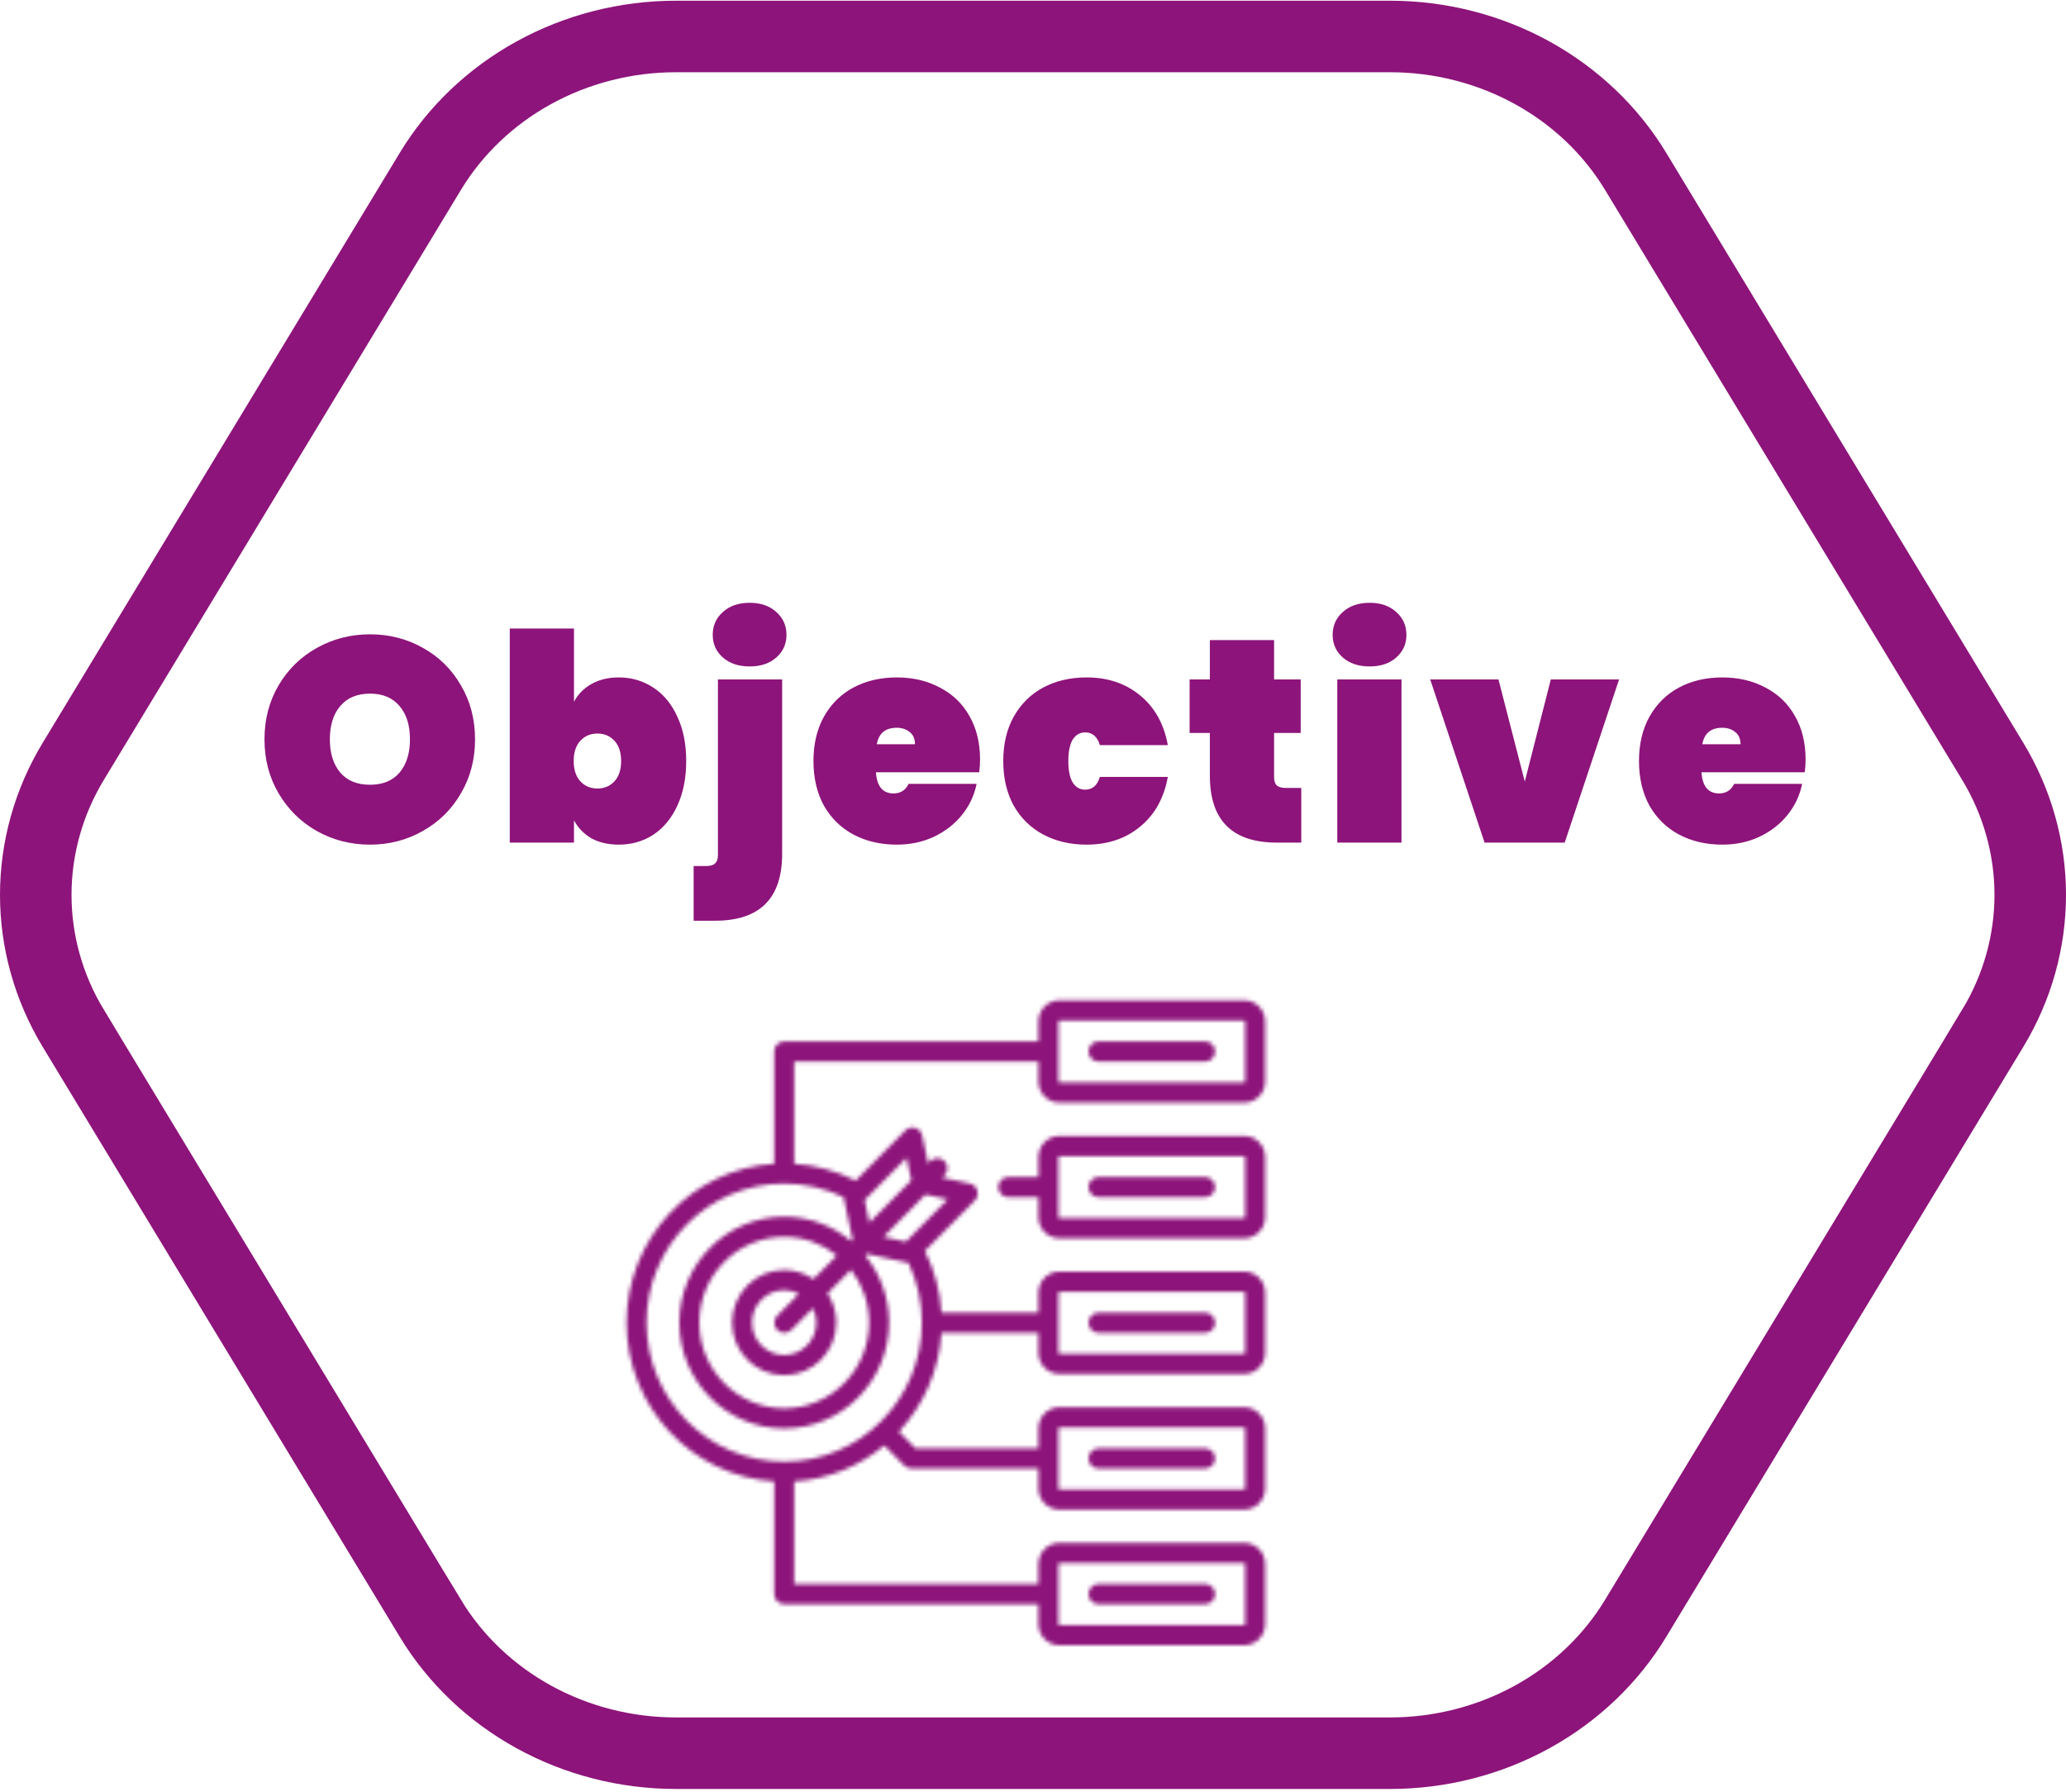 <svg width="520" height="451" viewBox="0 0 520 451" fill="none" xmlns="http://www.w3.org/2000/svg">
<path d="M108.327 43.108L108.327 43.108C114.532 32.858 123.489 24.294 134.34 18.319C145.193 12.342 157.534 9.181 170.12 9.18C170.12 9.18 170.12 9.18 170.12 9.18H349.873C362.46 9.18 374.804 12.342 385.658 18.32C396.509 24.296 405.467 32.861 411.673 43.114L411.673 43.114L501.549 191.574C507.753 201.821 511 213.41 511 225.18C511 236.95 507.753 248.539 501.549 258.786L508.315 262.882L501.549 258.786L411.673 407.252C405.467 417.503 396.51 426.067 385.659 432.042C374.805 438.019 362.463 441.18 349.876 441.18H170.124C157.537 441.18 145.195 438.019 134.341 432.043C123.49 426.068 114.533 417.503 108.327 407.252L101.338 411.483L108.327 407.252L18.451 258.786L11.379 263.067L18.451 258.786C12.247 248.539 9 236.95 9 225.18C9 213.41 12.247 201.821 18.451 191.574L18.451 191.574L108.327 43.108Z" stroke="#8D147A" stroke-width="18"/>
<path d="M93.14 212.547C88.287 212.547 83.822 211.406 79.746 209.125C75.718 206.844 72.514 203.69 70.136 199.662C67.758 195.633 66.57 191.096 66.57 186.049C66.57 181.001 67.758 176.464 70.136 172.436C72.514 168.408 75.718 165.277 79.746 163.045C83.822 160.764 88.287 159.623 93.14 159.623C97.993 159.623 102.434 160.764 106.462 163.045C110.49 165.277 113.669 168.408 115.998 172.436C118.376 176.464 119.565 181.001 119.565 186.049C119.565 191.096 118.376 195.633 115.998 199.662C113.669 203.69 110.466 206.844 106.389 209.125C102.361 211.406 97.945 212.547 93.14 212.547ZM93.14 197.478C96.343 197.478 98.818 196.458 100.565 194.42C102.313 192.333 103.186 189.543 103.186 186.049C103.186 182.506 102.313 179.715 100.565 177.677C98.818 175.59 96.343 174.547 93.14 174.547C89.889 174.547 87.389 175.59 85.642 177.677C83.895 179.715 83.022 182.506 83.022 186.049C83.022 189.543 83.895 192.333 85.642 194.42C87.389 196.458 89.889 197.478 93.14 197.478ZM144.468 176.585C145.487 174.692 146.943 173.212 148.836 172.144C150.777 171.028 153.082 170.47 155.751 170.47C158.954 170.47 161.842 171.319 164.414 173.018C166.986 174.668 169 177.095 170.456 180.298C171.961 183.452 172.713 187.189 172.713 191.508C172.713 195.828 171.961 199.589 170.456 202.792C169 205.946 166.986 208.373 164.414 210.071C161.842 211.721 158.954 212.547 155.751 212.547C153.082 212.547 150.777 212.013 148.836 210.945C146.943 209.829 145.487 208.324 144.468 206.432V212.037H128.307V158.168H144.468V176.585ZM156.334 191.508C156.334 189.324 155.776 187.626 154.659 186.413C153.543 185.199 152.112 184.593 150.364 184.593C148.617 184.593 147.186 185.199 146.069 186.413C144.953 187.626 144.395 189.324 144.395 191.508C144.395 193.692 144.953 195.391 146.069 196.604C147.186 197.817 148.617 198.424 150.364 198.424C152.112 198.424 153.543 197.817 154.659 196.604C155.776 195.391 156.334 193.692 156.334 191.508ZM188.705 167.704C185.891 167.704 183.634 166.952 181.935 165.447C180.237 163.943 179.388 162.05 179.388 159.769C179.388 157.44 180.237 155.523 181.935 154.018C183.634 152.465 185.891 151.689 188.705 151.689C191.472 151.689 193.704 152.465 195.403 154.018C197.101 155.523 197.951 157.44 197.951 159.769C197.951 162.05 197.101 163.943 195.403 165.447C193.704 166.952 191.472 167.704 188.705 167.704ZM196.859 214.876C196.859 226.087 191.229 231.692 179.97 231.692H174.583V217.933H177.713C178.781 217.933 179.533 217.715 179.97 217.278C180.455 216.841 180.698 216.138 180.698 215.167V170.98H196.859V214.876ZM246.674 191.144C246.674 192.261 246.601 193.328 246.456 194.347H220.467C220.71 197.89 222.19 199.662 224.908 199.662C226.655 199.662 227.917 198.861 228.693 197.259H245.801C245.218 200.171 243.981 202.792 242.088 205.121C240.244 207.402 237.89 209.222 235.027 210.581C232.212 211.891 229.106 212.547 225.709 212.547C221.632 212.547 217.992 211.697 214.789 209.999C211.635 208.3 209.16 205.873 207.364 202.719C205.617 199.516 204.743 195.779 204.743 191.508C204.743 187.238 205.617 183.525 207.364 180.37C209.16 177.167 211.635 174.717 214.789 173.018C217.992 171.319 221.632 170.47 225.709 170.47C229.785 170.47 233.401 171.319 236.556 173.018C239.759 174.668 242.234 177.046 243.981 180.152C245.776 183.258 246.674 186.922 246.674 191.144ZM230.295 187.286C230.295 185.927 229.858 184.908 228.985 184.229C228.111 183.501 227.019 183.137 225.709 183.137C222.846 183.137 221.171 184.52 220.686 187.286H230.295ZM252.513 191.508C252.513 187.238 253.387 183.525 255.134 180.37C256.93 177.167 259.405 174.717 262.559 173.018C265.762 171.319 269.402 170.47 273.479 170.47C278.817 170.47 283.306 171.975 286.946 174.984C290.634 177.992 292.964 182.166 293.934 187.505H276.827C276.196 185.369 274.959 184.301 273.115 184.301C271.804 184.301 270.761 184.908 269.984 186.121C269.256 187.335 268.893 189.13 268.893 191.508C268.893 193.886 269.256 195.682 269.984 196.895C270.761 198.109 271.804 198.715 273.115 198.715C274.959 198.715 276.196 197.647 276.827 195.512H293.934C292.964 200.851 290.634 205.024 286.946 208.033C283.306 211.042 278.817 212.547 273.479 212.547C269.402 212.547 265.762 211.697 262.559 209.999C259.405 208.3 256.93 205.873 255.134 202.719C253.387 199.516 252.513 195.779 252.513 191.508ZM327.521 198.278V212.037H321.406C310.147 212.037 304.517 206.432 304.517 195.221V184.447H299.422V170.98H304.517V161.079H320.678V170.98H327.375V184.447H320.678V195.512C320.678 196.483 320.896 197.186 321.333 197.623C321.819 198.06 322.595 198.278 323.663 198.278H327.521ZM344.741 167.704C341.926 167.704 339.669 166.952 337.971 165.447C336.272 163.943 335.423 162.05 335.423 159.769C335.423 157.44 336.272 155.523 337.971 154.018C339.669 152.465 341.926 151.689 344.741 151.689C347.507 151.689 349.739 152.465 351.438 154.018C353.137 155.523 353.986 157.44 353.986 159.769C353.986 162.05 353.137 163.943 351.438 165.447C349.739 166.952 347.507 167.704 344.741 167.704ZM352.748 170.98V212.037H336.588V170.98H352.748ZM383.779 196.677L390.331 170.98H407.511L393.825 212.037H373.66L359.975 170.98H377.155L383.779 196.677ZM454.457 191.144C454.457 192.261 454.384 193.328 454.239 194.347H428.25C428.493 197.89 429.973 199.662 432.691 199.662C434.438 199.662 435.7 198.861 436.476 197.259H453.583C453.001 200.171 451.763 202.792 449.871 205.121C448.027 207.402 445.673 209.222 442.81 210.581C439.995 211.891 436.889 212.547 433.492 212.547C429.415 212.547 425.775 211.697 422.572 209.999C419.418 208.3 416.943 205.873 415.147 202.719C413.4 199.516 412.526 195.779 412.526 191.508C412.526 187.238 413.4 183.525 415.147 180.37C416.943 177.167 419.418 174.717 422.572 173.018C425.775 171.319 429.415 170.47 433.492 170.47C437.568 170.47 441.184 171.319 444.338 173.018C447.541 174.668 450.016 177.046 451.763 180.152C453.559 183.258 454.457 186.922 454.457 191.144ZM438.078 187.286C438.078 185.927 437.641 184.908 436.767 184.229C435.894 183.501 434.802 183.137 433.492 183.137C430.628 183.137 428.954 184.52 428.469 187.286H438.078Z" fill="#8D147A"/>
<mask id="path-3-inside-1_93_593" fill="white">
<path d="M313.162 251.72H266.635C263.734 251.72 261.373 254.104 261.373 257.034V262.061H197.378C196.712 262.061 196.073 262.328 195.602 262.803C195.131 263.279 194.867 263.924 194.867 264.596V292.844C174.158 294.157 157.707 311.583 157.707 332.819C157.707 354.055 174.158 371.481 194.867 372.794V401.127C194.867 401.799 195.132 402.444 195.602 402.92C196.073 403.395 196.712 403.662 197.378 403.662H261.373V408.689C261.373 411.619 263.734 414.003 266.636 414.003H313.162C316.064 414.003 318.425 411.619 318.425 408.689V393.564C318.425 390.634 316.064 388.25 313.162 388.25H266.636C263.734 388.25 261.373 390.634 261.373 393.564V398.591H199.889V372.794C208.477 372.249 216.333 368.936 222.587 363.726L227.599 368.787C228.07 369.262 228.709 369.53 229.375 369.53H261.373V374.557C261.373 377.487 263.734 379.87 266.636 379.87H313.162C316.064 379.87 318.425 377.487 318.425 374.557V359.431C318.425 356.501 316.064 354.117 313.162 354.117H266.636C263.734 354.117 261.373 356.501 261.373 359.431V364.458H230.415L226.254 360.256C232.397 353.668 236.358 344.986 236.965 335.396H261.373V340.423C261.373 343.353 263.734 345.737 266.636 345.737H313.162C316.064 345.737 318.425 343.353 318.425 340.423V325.298C318.425 322.368 316.064 319.984 313.162 319.984H266.636C263.734 319.984 261.373 322.368 261.373 325.298V330.326H236.971C236.636 324.912 235.217 319.624 232.799 314.78L245.347 302.11C245.666 301.788 245.893 301.385 246.004 300.943C246.116 300.502 246.107 300.038 245.979 299.601C245.852 299.164 245.61 298.769 245.279 298.459C244.949 298.149 244.542 297.935 244.101 297.839L237.155 296.327L237.71 295.766C237.945 295.531 238.132 295.252 238.261 294.943C238.389 294.635 238.455 294.304 238.456 293.97C238.457 293.636 238.393 293.305 238.266 292.996C238.14 292.687 237.955 292.406 237.72 292.169C237.486 291.933 237.208 291.746 236.902 291.618C236.596 291.491 236.268 291.426 235.937 291.427C235.606 291.428 235.278 291.495 234.973 291.624C234.668 291.754 234.391 291.943 234.158 292.181L233.603 292.741L232.106 285.727C232.011 285.282 231.798 284.87 231.491 284.536C231.184 284.202 230.794 283.958 230.361 283.829C229.928 283.7 229.468 283.692 229.031 283.804C228.593 283.917 228.194 284.146 227.875 284.469L215.356 297.11C210.542 294.64 205.279 293.188 199.889 292.843V267.132H261.373V272.159C261.373 275.089 263.734 277.473 266.636 277.473H313.162C316.064 277.473 318.425 275.089 318.425 272.159V257.034C318.424 254.104 316.064 251.72 313.162 251.72ZM266.396 393.565C266.396 393.438 266.51 393.322 266.636 393.322H313.162C313.288 393.322 313.402 393.438 313.402 393.565V408.69C313.402 408.817 313.288 408.933 313.162 408.933H266.636C266.573 408.93 266.513 408.904 266.469 408.859C266.424 408.814 266.398 408.754 266.396 408.69V393.565ZM266.396 359.432C266.396 359.305 266.51 359.189 266.636 359.189H313.162C313.288 359.189 313.402 359.305 313.402 359.432V374.557C313.402 374.684 313.288 374.8 313.162 374.8H266.636C266.573 374.797 266.513 374.771 266.469 374.726C266.424 374.681 266.398 374.621 266.396 374.557V359.432ZM266.396 325.299C266.396 325.173 266.51 325.057 266.636 325.057H313.162C313.288 325.057 313.402 325.173 313.402 325.299V340.425C313.402 340.552 313.288 340.667 313.162 340.667H266.636C266.573 340.665 266.513 340.639 266.469 340.594C266.424 340.549 266.398 340.488 266.396 340.425V325.299ZM162.729 332.819C162.729 313.528 178.273 297.833 197.378 297.833C202.583 297.833 207.716 299.018 212.369 301.273C212.375 301.421 212.388 301.569 212.419 301.716L214.599 311.93L214.216 312.317C209.643 308.482 203.773 306.171 197.378 306.171C182.826 306.171 170.988 318.126 170.988 332.819C170.988 347.512 182.826 359.466 197.378 359.466C211.929 359.466 223.768 347.512 223.768 332.819C223.768 326.405 221.512 320.514 217.759 315.91L218.15 315.515L228.265 317.716C228.396 317.745 228.527 317.759 228.658 317.766C230.875 322.469 232.026 327.611 232.026 332.819L232.026 332.86V332.863C232.002 352.134 216.469 367.805 197.378 367.805C178.273 367.805 162.729 352.11 162.729 332.819ZM205.466 332.819C205.466 337.322 201.837 340.985 197.378 340.985C192.919 340.985 189.291 337.322 189.291 332.819C189.291 328.316 192.919 324.653 197.378 324.653C198.717 324.653 199.979 324.985 201.092 325.569L195.645 331.069C195.293 331.423 195.054 331.875 194.957 332.367C194.861 332.859 194.91 333.369 195.1 333.832C195.291 334.295 195.612 334.691 196.025 334.97C196.438 335.248 196.924 335.397 197.42 335.397C197.75 335.398 198.077 335.332 198.382 335.205C198.686 335.077 198.963 334.89 199.196 334.654L204.616 329.182C205.176 330.311 205.467 331.556 205.466 332.819ZM204.747 321.878C202.576 320.379 200.008 319.579 197.378 319.582C190.15 319.582 184.268 325.52 184.268 332.819C184.268 340.119 190.149 346.057 197.378 346.057C204.607 346.057 210.488 340.119 210.488 332.819C210.491 330.206 209.723 327.652 208.282 325.481L214.186 319.52C217.038 323.188 218.746 327.805 218.746 332.819C218.746 344.716 209.161 354.395 197.379 354.395C185.596 354.395 176.01 344.716 176.01 332.819C176.01 320.922 185.596 311.243 197.378 311.243C202.388 311.243 206.997 312.997 210.644 315.923L204.747 321.878ZM238.536 301.816L227.986 312.468L222.378 311.248L232.928 300.595L238.536 301.816ZM228.167 291.345L229.376 297.009L218.826 307.662L217.617 301.998L228.167 291.345ZM313.402 272.159C313.402 272.286 313.288 272.402 313.162 272.402H266.635C266.573 272.399 266.513 272.373 266.468 272.328C266.424 272.283 266.398 272.223 266.395 272.159V257.034C266.395 256.907 266.51 256.791 266.635 256.791H313.162C313.287 256.791 313.402 256.907 313.402 257.034V272.159ZM313.162 285.853H266.635C263.734 285.853 261.373 288.237 261.373 291.167V296.194H253.761C253.095 296.194 252.456 296.461 251.985 296.936C251.514 297.412 251.25 298.057 251.25 298.729C251.25 299.402 251.514 300.047 251.985 300.522C252.456 300.998 253.095 301.265 253.761 301.265H261.373V306.292C261.373 309.222 263.734 311.606 266.635 311.606H313.162C316.064 311.606 318.424 309.222 318.424 306.292V291.167C318.424 288.237 316.064 285.853 313.162 285.853ZM313.402 306.292C313.402 306.419 313.288 306.534 313.162 306.534H266.635C266.573 306.532 266.513 306.506 266.468 306.461C266.424 306.416 266.398 306.355 266.395 306.292V291.167C266.395 291.04 266.51 290.924 266.635 290.924H313.162C313.287 290.924 313.402 291.039 313.402 291.167V306.292ZM305.829 264.596C305.829 265.269 305.565 265.914 305.094 266.389C304.623 266.865 303.984 267.132 303.318 267.132H276.479C275.813 267.132 275.175 266.865 274.704 266.389C274.233 265.914 273.968 265.269 273.968 264.596C273.968 263.924 274.233 263.279 274.704 262.803C275.175 262.328 275.813 262.061 276.479 262.061H303.318C303.984 262.061 304.623 262.328 305.094 262.803C305.565 263.279 305.829 263.924 305.829 264.596ZM305.829 298.729C305.829 299.402 305.565 300.047 305.094 300.522C304.623 300.998 303.984 301.265 303.318 301.265H276.479C275.813 301.265 275.175 300.998 274.704 300.522C274.233 300.047 273.968 299.402 273.968 298.729C273.968 298.057 274.233 297.412 274.704 296.936C275.175 296.461 275.813 296.194 276.479 296.194H303.318C303.984 296.194 304.623 296.461 305.094 296.936C305.565 297.412 305.829 298.057 305.829 298.729ZM273.968 332.862C273.968 332.189 274.233 331.544 274.704 331.069C275.175 330.593 275.813 330.326 276.479 330.326H303.318C303.984 330.326 304.623 330.593 305.094 331.069C305.565 331.544 305.829 332.189 305.829 332.862C305.829 333.534 305.565 334.179 305.094 334.655C304.623 335.13 303.984 335.397 303.318 335.397H276.479C275.813 335.397 275.175 335.13 274.704 334.655C274.233 334.179 273.968 333.534 273.968 332.862ZM273.968 366.995C273.968 366.322 274.233 365.677 274.704 365.202C275.175 364.726 275.813 364.459 276.479 364.459H303.318C303.984 364.459 304.623 364.726 305.094 365.202C305.565 365.677 305.829 366.322 305.829 366.995C305.829 367.667 305.565 368.312 305.094 368.788C304.623 369.263 303.984 369.53 303.318 369.53H276.479C275.093 369.53 273.968 368.395 273.968 366.995ZM273.968 401.127C273.968 400.455 274.233 399.81 274.704 399.334C275.175 398.859 275.813 398.591 276.479 398.591H303.318C303.984 398.591 304.623 398.859 305.094 399.334C305.565 399.81 305.829 400.455 305.829 401.127C305.829 401.8 305.565 402.445 305.094 402.92C304.623 403.396 303.984 403.663 303.318 403.663H276.479C275.813 403.663 275.175 403.396 274.704 402.92C274.233 402.445 273.968 401.8 273.968 401.127Z"/>
</mask>
<path d="M313.162 251.72H266.635C263.734 251.72 261.373 254.104 261.373 257.034V262.061H197.378C196.712 262.061 196.073 262.328 195.602 262.803C195.131 263.279 194.867 263.924 194.867 264.596V292.844C174.158 294.157 157.707 311.583 157.707 332.819C157.707 354.055 174.158 371.481 194.867 372.794V401.127C194.867 401.799 195.132 402.444 195.602 402.92C196.073 403.395 196.712 403.662 197.378 403.662H261.373V408.689C261.373 411.619 263.734 414.003 266.636 414.003H313.162C316.064 414.003 318.425 411.619 318.425 408.689V393.564C318.425 390.634 316.064 388.25 313.162 388.25H266.636C263.734 388.25 261.373 390.634 261.373 393.564V398.591H199.889V372.794C208.477 372.249 216.333 368.936 222.587 363.726L227.599 368.787C228.07 369.262 228.709 369.53 229.375 369.53H261.373V374.557C261.373 377.487 263.734 379.87 266.636 379.87H313.162C316.064 379.87 318.425 377.487 318.425 374.557V359.431C318.425 356.501 316.064 354.117 313.162 354.117H266.636C263.734 354.117 261.373 356.501 261.373 359.431V364.458H230.415L226.254 360.256C232.397 353.668 236.358 344.986 236.965 335.396H261.373V340.423C261.373 343.353 263.734 345.737 266.636 345.737H313.162C316.064 345.737 318.425 343.353 318.425 340.423V325.298C318.425 322.368 316.064 319.984 313.162 319.984H266.636C263.734 319.984 261.373 322.368 261.373 325.298V330.326H236.971C236.636 324.912 235.217 319.624 232.799 314.78L245.347 302.11C245.666 301.788 245.893 301.385 246.004 300.943C246.116 300.502 246.107 300.038 245.979 299.601C245.852 299.164 245.61 298.769 245.279 298.459C244.949 298.149 244.542 297.935 244.101 297.839L237.155 296.327L237.71 295.766C237.945 295.531 238.132 295.252 238.261 294.943C238.389 294.635 238.455 294.304 238.456 293.97C238.457 293.636 238.393 293.305 238.266 292.996C238.14 292.687 237.955 292.406 237.72 292.169C237.486 291.933 237.208 291.746 236.902 291.618C236.596 291.491 236.268 291.426 235.937 291.427C235.606 291.428 235.278 291.495 234.973 291.624C234.668 291.754 234.391 291.943 234.158 292.181L233.603 292.741L232.106 285.727C232.011 285.282 231.798 284.87 231.491 284.536C231.184 284.202 230.794 283.958 230.361 283.829C229.928 283.7 229.468 283.692 229.031 283.804C228.593 283.917 228.194 284.146 227.875 284.469L215.356 297.11C210.542 294.64 205.279 293.188 199.889 292.843V267.132H261.373V272.159C261.373 275.089 263.734 277.473 266.636 277.473H313.162C316.064 277.473 318.425 275.089 318.425 272.159V257.034C318.424 254.104 316.064 251.72 313.162 251.72ZM266.396 393.565C266.396 393.438 266.51 393.322 266.636 393.322H313.162C313.288 393.322 313.402 393.438 313.402 393.565V408.69C313.402 408.817 313.288 408.933 313.162 408.933H266.636C266.573 408.93 266.513 408.904 266.469 408.859C266.424 408.814 266.398 408.754 266.396 408.69V393.565ZM266.396 359.432C266.396 359.305 266.51 359.189 266.636 359.189H313.162C313.288 359.189 313.402 359.305 313.402 359.432V374.557C313.402 374.684 313.288 374.8 313.162 374.8H266.636C266.573 374.797 266.513 374.771 266.469 374.726C266.424 374.681 266.398 374.621 266.396 374.557V359.432ZM266.396 325.299C266.396 325.173 266.51 325.057 266.636 325.057H313.162C313.288 325.057 313.402 325.173 313.402 325.299V340.425C313.402 340.552 313.288 340.667 313.162 340.667H266.636C266.573 340.665 266.513 340.639 266.469 340.594C266.424 340.549 266.398 340.488 266.396 340.425V325.299ZM162.729 332.819C162.729 313.528 178.273 297.833 197.378 297.833C202.583 297.833 207.716 299.018 212.369 301.273C212.375 301.421 212.388 301.569 212.419 301.716L214.599 311.93L214.216 312.317C209.643 308.482 203.773 306.171 197.378 306.171C182.826 306.171 170.988 318.126 170.988 332.819C170.988 347.512 182.826 359.466 197.378 359.466C211.929 359.466 223.768 347.512 223.768 332.819C223.768 326.405 221.512 320.514 217.759 315.91L218.15 315.515L228.265 317.716C228.396 317.745 228.527 317.759 228.658 317.766C230.875 322.469 232.026 327.611 232.026 332.819L232.026 332.86V332.863C232.002 352.134 216.469 367.805 197.378 367.805C178.273 367.805 162.729 352.11 162.729 332.819ZM205.466 332.819C205.466 337.322 201.837 340.985 197.378 340.985C192.919 340.985 189.291 337.322 189.291 332.819C189.291 328.316 192.919 324.653 197.378 324.653C198.717 324.653 199.979 324.985 201.092 325.569L195.645 331.069C195.293 331.423 195.054 331.875 194.957 332.367C194.861 332.859 194.91 333.369 195.1 333.832C195.291 334.295 195.612 334.691 196.025 334.97C196.438 335.248 196.924 335.397 197.42 335.397C197.75 335.398 198.077 335.332 198.382 335.205C198.686 335.077 198.963 334.89 199.196 334.654L204.616 329.182C205.176 330.311 205.467 331.556 205.466 332.819ZM204.747 321.878C202.576 320.379 200.008 319.579 197.378 319.582C190.15 319.582 184.268 325.52 184.268 332.819C184.268 340.119 190.149 346.057 197.378 346.057C204.607 346.057 210.488 340.119 210.488 332.819C210.491 330.206 209.723 327.652 208.282 325.481L214.186 319.52C217.038 323.188 218.746 327.805 218.746 332.819C218.746 344.716 209.161 354.395 197.379 354.395C185.596 354.395 176.01 344.716 176.01 332.819C176.01 320.922 185.596 311.243 197.378 311.243C202.388 311.243 206.997 312.997 210.644 315.923L204.747 321.878ZM238.536 301.816L227.986 312.468L222.378 311.248L232.928 300.595L238.536 301.816ZM228.167 291.345L229.376 297.009L218.826 307.662L217.617 301.998L228.167 291.345ZM313.402 272.159C313.402 272.286 313.288 272.402 313.162 272.402H266.635C266.573 272.399 266.513 272.373 266.468 272.328C266.424 272.283 266.398 272.223 266.395 272.159V257.034C266.395 256.907 266.51 256.791 266.635 256.791H313.162C313.287 256.791 313.402 256.907 313.402 257.034V272.159ZM313.162 285.853H266.635C263.734 285.853 261.373 288.237 261.373 291.167V296.194H253.761C253.095 296.194 252.456 296.461 251.985 296.936C251.514 297.412 251.25 298.057 251.25 298.729C251.25 299.402 251.514 300.047 251.985 300.522C252.456 300.998 253.095 301.265 253.761 301.265H261.373V306.292C261.373 309.222 263.734 311.606 266.635 311.606H313.162C316.064 311.606 318.424 309.222 318.424 306.292V291.167C318.424 288.237 316.064 285.853 313.162 285.853ZM313.402 306.292C313.402 306.419 313.288 306.534 313.162 306.534H266.635C266.573 306.532 266.513 306.506 266.468 306.461C266.424 306.416 266.398 306.355 266.395 306.292V291.167C266.395 291.04 266.51 290.924 266.635 290.924H313.162C313.287 290.924 313.402 291.039 313.402 291.167V306.292ZM305.829 264.596C305.829 265.269 305.565 265.914 305.094 266.389C304.623 266.865 303.984 267.132 303.318 267.132H276.479C275.813 267.132 275.175 266.865 274.704 266.389C274.233 265.914 273.968 265.269 273.968 264.596C273.968 263.924 274.233 263.279 274.704 262.803C275.175 262.328 275.813 262.061 276.479 262.061H303.318C303.984 262.061 304.623 262.328 305.094 262.803C305.565 263.279 305.829 263.924 305.829 264.596ZM305.829 298.729C305.829 299.402 305.565 300.047 305.094 300.522C304.623 300.998 303.984 301.265 303.318 301.265H276.479C275.813 301.265 275.175 300.998 274.704 300.522C274.233 300.047 273.968 299.402 273.968 298.729C273.968 298.057 274.233 297.412 274.704 296.936C275.175 296.461 275.813 296.194 276.479 296.194H303.318C303.984 296.194 304.623 296.461 305.094 296.936C305.565 297.412 305.829 298.057 305.829 298.729ZM273.968 332.862C273.968 332.189 274.233 331.544 274.704 331.069C275.175 330.593 275.813 330.326 276.479 330.326H303.318C303.984 330.326 304.623 330.593 305.094 331.069C305.565 331.544 305.829 332.189 305.829 332.862C305.829 333.534 305.565 334.179 305.094 334.655C304.623 335.13 303.984 335.397 303.318 335.397H276.479C275.813 335.397 275.175 335.13 274.704 334.655C274.233 334.179 273.968 333.534 273.968 332.862ZM273.968 366.995C273.968 366.322 274.233 365.677 274.704 365.202C275.175 364.726 275.813 364.459 276.479 364.459H303.318C303.984 364.459 304.623 364.726 305.094 365.202C305.565 365.677 305.829 366.322 305.829 366.995C305.829 367.667 305.565 368.312 305.094 368.788C304.623 369.263 303.984 369.53 303.318 369.53H276.479C275.093 369.53 273.968 368.395 273.968 366.995ZM273.968 401.127C273.968 400.455 274.233 399.81 274.704 399.334C275.175 398.859 275.813 398.591 276.479 398.591H303.318C303.984 398.591 304.623 398.859 305.094 399.334C305.565 399.81 305.829 400.455 305.829 401.127C305.829 401.8 305.565 402.445 305.094 402.92C304.623 403.396 303.984 403.663 303.318 403.663H276.479C275.813 403.663 275.175 403.396 274.704 402.92C274.233 402.445 273.968 401.8 273.968 401.127Z" stroke="#8D147A" stroke-width="36" mask="url(#path-3-inside-1_93_593)"/>
</svg>
